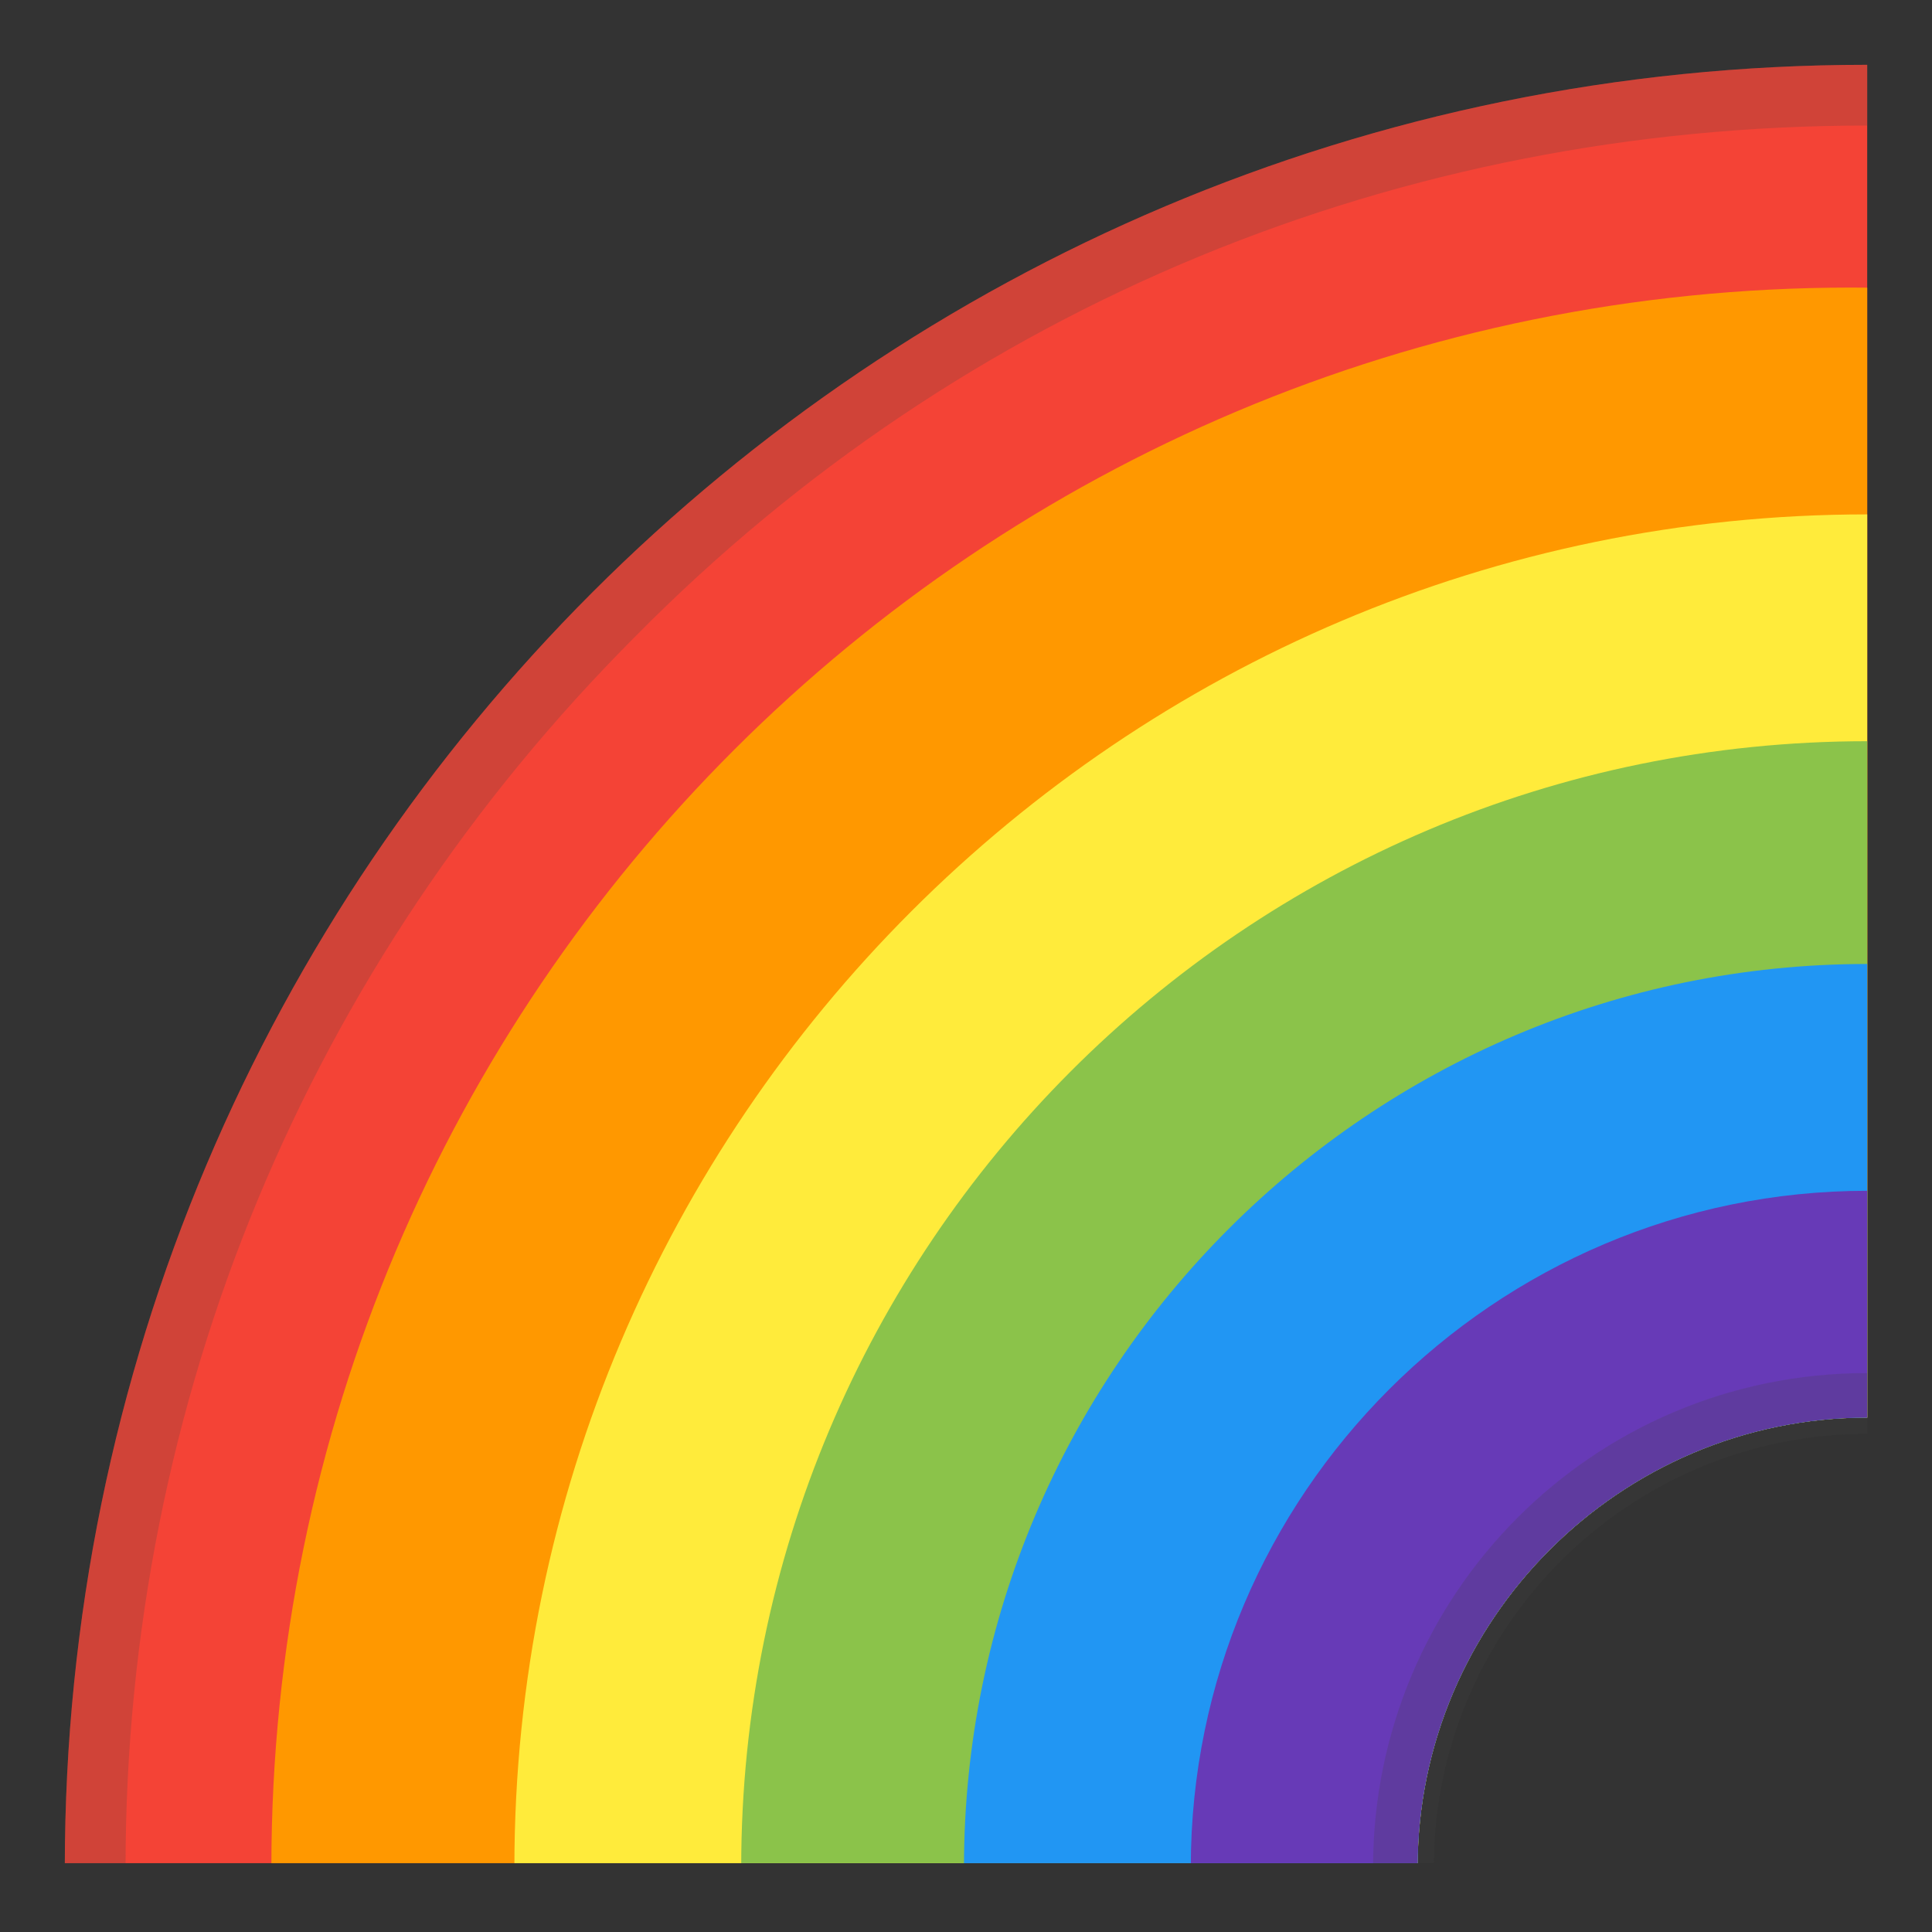 <?xml version="1.0" encoding="utf-8"?>
<!-- Generator: Adobe Illustrator 22.1.0, SVG Export Plug-In . SVG Version: 6.00 Build 0)  -->
<!DOCTYPE svg PUBLIC "-//W3C//DTD SVG 1.1//EN" "http://www.w3.org/Graphics/SVG/1.1/DTD/svg11.dtd">
<svg version="1.1" id="Layer_2" xmlns="http://www.w3.org/2000/svg" xmlns:xlink="http://www.w3.org/1999/xlink" x="0px" y="0px"
	 width="47.7px" height="47.7px" viewBox="0 0 47.7 47.7" style="enable-background:new 0 0 47.7 47.7;" xml:space="preserve">
<rect x="0" y="0" width="47.7" height="47.7" fill="#333333" stroke="none"/>
<style type="text/css">
	.st0{fill:#EEF8FD;stroke:#00B2EF;stroke-width:0.28;stroke-linecap:round;stroke-linejoin:round;}
	.st1{fill:none;stroke:#00B2EF;stroke-width:0.247;stroke-linecap:round;stroke-linejoin:round;}
	.st2{fill:#FFFFFF;stroke:#00B2EF;stroke-width:0.28;stroke-linecap:round;stroke-linejoin:round;}
	.st3{fill:none;}
	.st4{fill:#96D9F7;stroke:#00B2EF;stroke-width:0.309;stroke-linecap:round;stroke-linejoin:round;}
	.st5{fill:none;stroke:#00B2EF;stroke-width:0.173;stroke-linecap:round;stroke-linejoin:round;}
	.st6{fill:#C6E9FA;stroke:#00B2EF;stroke-width:0.364;stroke-linecap:round;stroke-linejoin:round;}
	.st7{fill:none;stroke:#00B2EF;stroke-width:0.203;stroke-linecap:round;stroke-linejoin:round;}
	.st8{fill:#E3F4FC;stroke:#00B2EF;stroke-width:0.247;stroke-linecap:round;stroke-linejoin:round;}
	.st9{fill:none;stroke:#00B2EF;stroke-width:0.138;stroke-linecap:round;stroke-linejoin:round;}
	.st10{fill:#CEECFB;stroke:#00B2EF;stroke-width:0.273;stroke-linecap:round;stroke-linejoin:round;}
	.st11{fill:none;stroke:#00B2EF;stroke-width:0.152;stroke-linecap:round;stroke-linejoin:round;}
	.st12{clip-path:url(#SVGID_2_);}
	.st13{fill:#F44336;}
	.st14{clip-path:url(#SVGID_4_);}
	.st15{fill:#FF9800;}
	.st16{clip-path:url(#SVGID_6_);}
	.st17{fill:#FFEB3B;}
	.st18{clip-path:url(#SVGID_8_);}
	.st19{fill:#8BC34A;}
	.st20{clip-path:url(#SVGID_10_);}
	.st21{fill:#2196F3;}
	.st22{clip-path:url(#SVGID_12_);}
	.st23{fill:#673AB7;}
	.st24{opacity:0.2;clip-path:url(#SVGID_14_);}
	.st25{fill:#424242;}
	.st26{opacity:0.2;clip-path:url(#SVGID_16_);}
	.st27{clip-path:url(#SVGID_18_);}
	.st28{fill:url(#SVGID_19_);}
	.st29{fill:url(#SVGID_20_);}
	.st30{fill:url(#SVGID_21_);}
	.st31{opacity:0.2;}
</style>
<symbol  id="New_Symbol_80" viewBox="-4.4 -6.8 8.7 13.6">
	<g id="New_Symbol_80_2_">
		<g>
			<g>
				<g>
					<path class="st0" d="M1.8,6c0-0.2,0-0.2,0-0.3c0-0.1,0-0.1,0-0.3c0-0.1-0.1-0.1-0.1-0.3c0-0.2,0.1-0.2,0.1-0.3
						c0-0.2,0.1-0.2,0.1-0.3c0-0.1,0-0.1,0-0.3C1.9,4,1.7,4,1.7,3.9c0-0.2,0.1-0.2,0.1-0.3c0-0.2,0.1-0.2,0.1-0.3
						c0-0.2-0.1-0.2-0.1-0.3c0-0.1-0.1-0.1-0.1-0.3c0-0.2,0.1-0.2,0.1-0.3c0-0.2,0-0.2,0-0.3c0-0.1,0-0.1,0-0.3
						c0-0.1,0.2-0.1,0.2-0.3c0-0.2,0-0.2,0-0.3C1.9,1,1.6,1,1.6,0.8c0-0.1,0.3-0.1,0.3-0.3c0-0.1-0.2-0.1-0.2-0.3c0-0.2,0-0.2,0-0.3
						c0-0.1,0.2-0.1,0.2-0.3c0-0.1-0.3-0.1-0.3-0.3c0-0.2,0.3-0.2,0.3-0.3c0-0.1,0-0.1,0-0.3c0-0.1-0.1-0.1-0.1-0.3
						c0-0.2-0.1-0.2-0.1-0.3C1.7-2,1.8-2,1.8-2.1c0-0.2,0-0.2,0-0.3c0-0.1,0.1-0.1,0.1-0.3c0-0.2,0-0.2,0-0.3c0-0.1-0.3-0.1-0.3-0.3
						c0-0.1,0.2-0.1,0.2-0.3c0-0.1-0.1-0.1-0.1-0.3c0-0.1,0-0.1,0-0.2c0-0.1,0-0.1,0-0.3c0-0.1,0.1-0.1,0.1-0.2c0-0.1,0-0.1,0-0.1
						l-3.6,0.5C-1.8-4-1.6-4-1.6-3.8c0,0.1,0.1,0.1,0.1,0.3c0,0.2-0.1,0.2-0.1,0.3C-1.7-3-1.5-3-1.5-2.9c0,0.2,0,0.2,0,0.3
						c0,0.2,0,0.2-0.1,0.3c0,0.1,0,0.1,0,0.3c0,0.2-0.2,0.2-0.2,0.3c0,0.2-0.1,0.2-0.1,0.3c0,0.2,0,0.2,0,0.3c0,0.1,0.2,0.1,0.2,0.3
						c0,0.1-0.2,0.1-0.3,0.3c0,0.2,0.3,0.2,0.3,0.3C-1.5,0-1.8,0-1.8,0.2c0,0.2,0.2,0.2,0.1,0.3c0,0.1,0.1,0.1,0.1,0.3
						c0,0.2-0.3,0.2-0.3,0.3c0,0.2,0,0.2,0,0.3c0,0.2,0.2,0.2,0.2,0.3c0,0.1-0.1,0.1-0.1,0.3c0,0.2-0.2,0.2-0.2,0.3
						c0,0.2,0.2,0.2,0.2,0.3c0,0.1,0.1,0.1,0.1,0.3C-1.5,3-1.9,3-1.9,3.2c0,0.2,0,0.2,0,0.3c0,0.2,0.1,0.2,0.1,0.3
						C-1.8,4-1.9,4-1.9,4.1c0,0.1,0.3,0.1,0.3,0.3c0,0.2-0.2,0.2-0.2,0.3c0,0.1,0.3,0.1,0.3,0.3c0,0.1-0.3,0.1-0.3,0.3
						c0,0.2,0.4,0.2,0.4,0.3c0,0.1,0,0.1,0,0.3C-1.6,6-1.7,6-1.7,6.2"/>
					<path class="st1" d="M-0.5-4.2c0,0.2,0.2,0.2,0.2,0.3c0,0.2-0.1,0.2-0.1,0.3c0,0.2-0.1,0.2-0.2,0.3c0,0.2,0,0.2,0,0.3
						c0,0.2,0,0.2,0,0.3c0,0.1,0.3,0.1,0.3,0.3c0,0.2-0.1,0.2-0.1,0.3c0,0.1-0.2,0.1-0.2,0.3c0,0.1,0,0.1-0.1,0.3
						c0,0.1-0.1,0.1-0.1,0.2c0,0.1,0.1,0.1,0.1,0.2c0,0.2,0.2,0.2,0.2,0.3c0,0.1,0,0.1,0,0.3c0,0.2-0.2,0.2-0.2,0.3
						C-0.8,0-0.7,0-0.7,0.2c0,0.2,0,0.2,0,0.3c0,0.1,0,0.1-0.1,0.3c0,0.2,0.2,0.2,0.2,0.3c0,0.2-0.2,0.2-0.2,0.3
						c0,0.2,0.1,0.2,0.1,0.3c0,0.1,0.1,0.1,0.1,0.3c0,0.2-0.1,0.2-0.1,0.3c0,0.2,0.2,0.2,0.2,0.3c0,0.1,0,0.1,0,0.3
						c0,0.1,0,0.1,0,0.3c0,0.2,0,0.2,0,0.3c0,0.2-0.2,0.2-0.2,0.3C-0.8,4-0.9,4-0.9,4.1c0,0.1,0,0.1,0,0.3c0,0.2,0.2,0.2,0.2,0.3
						c0,0.1-0.2,0.1-0.2,0.3c0,0.1,0.3,0.1,0.3,0.3c0,0.2-0.2,0.2-0.2,0.3c0,0.1,0.2,0.1,0.2,0.3C-0.6,6-0.5,6-0.5,6.2"/>
					<path class="st1" d="M0.6,6c0-0.2,0.3-0.2,0.3-0.3c0-0.1-0.1-0.1-0.1-0.3c0-0.1-0.2-0.1-0.2-0.3c0-0.2-0.1-0.2-0.1-0.3
						c0-0.2,0-0.2,0-0.3c0-0.1,0-0.1,0-0.3C0.6,4,0.8,4,0.8,3.8c0-0.2,0-0.2,0-0.3c0-0.1-0.2-0.1-0.2-0.3C0.7,3,0.6,3,0.6,2.9
						c0-0.1,0.2-0.1,0.2-0.3c0-0.1-0.1-0.1-0.1-0.3c0-0.2,0.2-0.2,0.2-0.3c0-0.1,0-0.1,0-0.3c0-0.2,0.1-0.2,0.1-0.3
						c0-0.1-0.2-0.1-0.2-0.3c0-0.1,0-0.1,0-0.3c0-0.2,0.2-0.2,0.2-0.3c0-0.1-0.2-0.1-0.2-0.3c0-0.1,0-0.1,0-0.3c0-0.1,0-0.1,0-0.3
						c0-0.1-0.1-0.1-0.1-0.3c0-0.1,0.1-0.1,0.1-0.2c0,0,0.1,0,0.1-0.1c0-0.2,0-0.1,0-0.3c0-0.1-0.2-0.2-0.2-0.3
						c0-0.1,0.1-0.2,0.1-0.3l0-0.3c0-0.1-0.1-0.2-0.2-0.3L0.5-2.8l0-0.3l0-0.3l0-0.2c0-0.1,0.2-0.2,0.2-0.2l0-0.2"/>
				</g>
				<path class="st0" d="M-1.7,6.1c0,0.1,0,0.3,0.1,0.4c0.1,0.1,0.3,0.1,0.4,0.1c0.4,0.1,0.8,0,1.1,0c0.4,0,0.8,0.1,1.2,0.1
					c0.2,0,0.4-0.1,0.5-0.2c0.1,0,0.1-0.1,0.1-0.2c0-0.1,0.1-0.2,0-0.3"/>
				<path class="st2" d="M-0.6,6c0,0,0.1,0.1,0.1,0.1c0,0.1,0,0.1,0,0.2c0,0,0,0.1,0.1,0.2c0,0,0,0.1,0,0.1c0,0,0,0,0.1,0.1"/>
				<path class="st2" d="M0.7,6c-0.1,0-0.3,0.2-0.3,0.3c0,0.1,0,0.1,0,0.2c0,0.1,0,0.1,0,0.2"/>
			</g>
			<g>
				<path class="st3" d="M0.9-2.7c0.6,0.6,1.5,0.6,2.1,0c0.6-0.6,0.6-1.5,0-2.1c-0.6-0.6-1.5-0.6-2.1,0C0.3-4.2,0.3-3.3,0.9-2.7z"/>
				<g>
					<g>
						<path class="st4" d="M0.3-2c0.1,0.1,0.2,0,0.3,0.1c0.1,0.1,0.1,0,0.2,0.1c0.1,0.1,0,0.2,0.1,0.2C1-1.6,1-1.6,1.1-1.6
							c0.1,0,0.1,0.1,0.2,0.1c0.1,0,0.1,0,0.3,0c0.1,0,0.1,0.1,0.3,0.1C2-1.3,2-1.4,2.1-1.4c0.1,0,0.1,0,0.2,0c0.1,0,0.1,0.1,0.3,0
							c0.1,0,0.1-0.1,0.2-0.1C2.9-1.6,2.9-1.6,3-1.7c0.1-0.1,0.1-0.1,0.2-0.1C3.3-1.9,3.3-1.9,3.4-2c0.1-0.1,0.1,0,0.2-0.1
							c0.1-0.1,0.1-0.1,0.2-0.2c0.1-0.1,0.1-0.1,0.1-0.2c0.1-0.1,0-0.1,0-0.2C4-2.8,4.1-2.8,4.1-2.9C4.1-3,4.2-3,4.2-3.1
							c0-0.1,0-0.1,0-0.3c0-0.1,0-0.1,0-0.2c0-0.1,0-0.1,0-0.2c0-0.1,0-0.1,0-0.2c0-0.1,0-0.1,0-0.2c0-0.1,0.1-0.1,0-0.3
							c0-0.1-0.1-0.1-0.1-0.2C4-4.9,3.8-4.8,3.8-4.9c-0.1-0.1,0-0.2,0-0.3c-0.1-0.1-0.1,0-0.2-0.1C3.5-5.4,3.4-5.4,3.4-5.5
							c-0.1-0.1,0-0.1-0.1-0.2C3.1-5.7,3-5.6,3-5.7c-0.1-0.1,0-0.2-0.2-0.2C2.7-6,2.7-6,2.6-6C2.5-6,2.5-6,2.3-6C2.2-6,2.2-6,2.1-6
							C2-6,2-6.1,1.9-6.1c-0.1,0-0.1,0-0.2,0c-0.1,0-0.1,0-0.2,0C1.3-6,1.3-6,1.2-6C1.1-6,1.1-5.9,1-5.8c-0.1,0.1-0.1,0-0.2,0
							C0.7-5.7,0.7-5.7,0.6-5.6c-0.1,0-0.1,0-0.1,0.1C0.4-5.5,0.4-5.4,0.3-5.4c-0.1,0.1-0.1,0-0.2,0.1c0,0,0,0-0.1,0.1
							C0.1-5.1,0.2-5,0.2-4.9c0,0.1-0.2,0.1-0.2,0.1c0,0.1,0,0.2,0,0.2c0,0.1,0.1,0.2,0.1,0.3l0,0.2C0.1-4-0.1-3.9,0-3.9
							c0,0.1,0,0,0,0.1c0,0.1,0.2,0.1,0.2,0.2c0,0.1-0.1,0.1-0.1,0.2c0.1,0.1,0.2,0.1,0.3,0.1c0.1,0.1,0,0.1,0,0.2
							C0.5-3,0.5-3,0.5-3c0.1,0.1,0.2,0,0.2,0.1c0,0,0,0.1,0.1,0.1c0,0,0.1,0.1,0.1,0c0-0.1,0-0.1,0-0.2c0-0.1,0-0.1,0-0.1
							c0-0.1-0.2,0-0.2-0.1c0-0.1,0.1-0.1,0.1-0.2c0-0.1,0.1-0.1,0.1-0.1c0-0.1,0-0.1,0.1-0.1L1-3.7c0,0-0.1,0,0,0
							c0,0-0.1-0.1,0-0.1C1-3.9,1-3.9,1-4c0,0,0.2,0,0.2,0c0,0,0,0,0.1-0.1l0.1,0l0.1,0c0,0,0-0.1,0-0.1c0,0,0.1,0,0.1,0
							c0,0,0-0.1,0-0.1c0,0,0-0.1,0-0.1c0,0,0.1,0,0.1,0c0,0,0-0.1,0-0.1l0.1,0l0.1,0c0,0,0,0,0.1,0c0,0,0,0.1,0.1,0.1l0,0.1l0.1,0
							c0,0,0.1-0.1,0.1-0.1c0,0,0,0.1,0,0.1c0,0,0.1-0.1,0.1-0.1c0,0,0,0.1,0,0.1c0,0,0.1,0,0.1,0c0,0,0,0,0.1,0
							c0,0-0.1,0.1-0.1,0.1l0.1,0c0,0,0.1,0,0.1,0c0,0,0,0,0,0.1c0,0-0.1,0-0.1,0.1c0,0,0.1,0,0.1,0.1c0,0,0,0,0,0.1
							c0,0-0.2,0-0.2,0l0,0.1c0,0,0,0,0,0.1l-0.1,0c0,0,0.1,0.1,0.1,0.1c0,0-0.1,0-0.1,0c0,0,0.1,0.1,0,0.1c0,0-0.1-0.1-0.2-0.1
							c0,0,0.1,0.2,0,0.2l0,0.1c0,0-0.1,0-0.1,0c0,0-0.1-0.1-0.1-0.1c0,0,0,0.1,0,0.1l-0.1,0c0,0,0-0.1,0-0.1c0,0,0,0-0.1,0l-0.1,0
							c0,0-0.1,0.1-0.1,0.1c0,0,0-0.1,0-0.1l0,0c0,0,0,0-0.1,0c0,0,0-0.1,0-0.1c0,0,0.1-0.1,0-0.1"/>
					</g>
					<g>
						<path class="st5" d="M0.6-2.4c0.1,0.1,0.2-0.1,0.3,0c0.1,0,0,0.1,0.1,0.2c0.1,0.1,0.1,0,0.2,0c0.1,0,0,0.1,0.1,0.1
							C1.4-2,1.4-2,1.5-1.9c0.1,0,0.1,0,0.2,0c0.1,0,0.1-0.1,0.2,0C2-2,2-2,2.1-2c0.1,0,0.1,0.1,0.2,0.1C2.4-1.9,2.3-2,2.4-2
							c0.1,0,0.1-0.1,0.2-0.1c0.1,0,0.1,0.1,0.2,0C2.9-2.1,2.9-2.2,3-2.2c0.1-0.1,0-0.1,0.1-0.2c0.1-0.1,0.1-0.1,0.1-0.2
							c0.1-0.1,0-0.1,0.1-0.2c0-0.1,0-0.1,0.1-0.2c0-0.1,0.2,0,0.2-0.1C3.7-3,3.7-3,3.7-3.1c0-0.1-0.1-0.1-0.1-0.2
							c0-0.1,0-0.1,0-0.2c0-0.1,0.1-0.1,0.1-0.2c0-0.1,0-0.1,0-0.2c0-0.1,0.1-0.1,0-0.2c0-0.1,0-0.1-0.1-0.2c0-0.1,0-0.1,0-0.2
							c0-0.1-0.1,0-0.2-0.1c0-0.1,0-0.1-0.1-0.2c-0.1-0.1,0-0.1-0.1-0.2C3.3-5,3.3-4.9,3.2-5c-0.1-0.1-0.1,0-0.1-0.1
							C3-5.2,3-5.1,2.9-5.2c-0.1,0-0.1,0-0.2-0.1c-0.1,0,0-0.1-0.1-0.1c0,0,0-0.1,0-0.1c-0.1,0-0.1,0-0.2-0.1
							c-0.1,0-0.1,0.1-0.2,0.1c-0.1,0-0.1-0.1-0.2-0.1c-0.1,0-0.1-0.1-0.2,0c-0.1,0-0.1,0.1-0.2,0.1L1.5-5.3l-0.2,0
							c-0.1,0-0.1,0.1-0.2,0.1L1.1-5.1c0,0-0.1,0-0.2,0L0.8-5c0,0,0,0.2,0,0.2c0,0.1-0.1,0-0.2,0c0,0.1,0,0.1,0,0.2
							c0,0.1,0,0.1-0.1,0.2c0,0.1-0.1,0-0.2,0.1c0,0.1,0.1,0.1,0.1,0.2c0,0.1-0.1,0.1-0.2,0.1c0,0.1,0,0.1,0,0.2c0,0.1,0,0.1,0,0.2
							c0,0.1,0.1,0.1,0.1,0.1c0,0.1,0,0.1,0,0.2c0,0.1,0,0.1,0,0.1c0,0.1,0,0.1,0,0.2c0,0.1,0,0.1,0.1,0.1c0,0.1,0.2,0,0.2,0
							c0,0,0,0.1,0,0.1c0,0,0.1,0,0.1,0c0-0.1,0-0.1-0.1-0.1C0.8-3,0.8-3,0.7-3c0-0.1,0-0.1,0-0.2c0-0.1,0-0.1,0-0.1
							c0-0.1-0.2,0-0.2-0.1c0-0.1,0.2-0.1,0.2-0.2c0-0.1-0.1-0.1-0.1-0.1c0-0.1-0.1-0.1-0.1-0.1c0-0.1,0-0.1,0-0.1
							c0-0.1,0.2,0,0.2-0.1c0-0.1,0-0.1,0.1-0.1c0,0-0.1-0.1-0.1-0.2c0,0,0.2,0,0.2,0c0,0-0.1-0.1-0.1-0.2c0,0,0.1,0,0.1,0
							c0,0,0.1,0,0.1,0c0.1,0,0-0.1,0.1-0.1c0.1,0,0.1,0,0.2,0c0.1,0,0.1,0,0.1,0c0.1,0,0.1,0,0.1,0c0.1,0,0.1,0,0.1,0
							c0.1,0,0-0.2,0.1-0.2c0.1,0,0.1,0,0.1,0.1C2-4.9,2-4.8,2.1-4.8c0,0,0,0,0.1,0c0,0,0,0.1,0.1,0.1c0,0,0.1-0.1,0.1,0
							c0.1,0,0.1-0.1,0.2-0.1c0,0,0,0,0.1,0.1c0.1,0,0,0.1,0,0.2c0,0,0.1,0,0.1,0c0.1,0,0,0.1,0.1,0.1c0,0,0,0.1,0,0.1
							c0,0,0.1,0,0.1,0.1c0,0,0,0.1,0,0.1C2.9-4.1,3-4.1,3-4C3-4,3-4,3-3.9C3-3.9,3-3.9,3-3.8c0,0.1,0.1,0.1,0.1,0.1
							c0,0.1,0,0.1,0,0.1c0,0.1,0,0.1,0,0.1c0,0.1,0,0.1,0,0.1c0,0.1-0.1,0-0.1,0.1c0,0-0.1,0-0.1,0.1c0,0,0,0.1,0,0.1
							c0,0,0.1,0.1,0,0.2c0,0-0.1,0-0.2,0c0,0,0.1,0.1,0,0.2c-0.1,0-0.1-0.1-0.2,0c0,0,0,0.1,0,0.1c0,0,0,0.1-0.1,0.1
							c-0.1,0-0.1-0.1-0.2-0.1c0,0,0,0-0.1,0C2-2.7,2-2.6,1.9-2.6c-0.1,0-0.1-0.1-0.1-0.1c-0.1,0,0-0.1-0.1-0.1c0,0-0.1,0.1-0.1,0.1
							c-0.1,0-0.1,0-0.1,0c-0.1,0,0-0.2,0-0.2L1.4-2.9c0,0-0.1,0-0.1,0c0,0,0-0.1,0-0.1c0,0-0.1,0.1-0.2,0.1"/>
					</g>
				</g>
			</g>
			<g>
				<path class="st3" d="M0.3-2.6C1-3.2,1.1-4.3,0.5-5c-0.6-0.7-1.7-0.8-2.4-0.2c-0.7,0.6-0.8,1.7-0.2,2.4C-1.5-2.1-0.5-2,0.3-2.6z"
					/>
				<g>
					<g>
						<path class="st6" d="M1-1.8C1.1-1.9,1-2,1.1-2.1c0.1-0.1,0.1-0.1,0.1-0.3c0.1-0.1,0.2,0,0.3-0.1c0.1-0.1,0.1-0.1,0.1-0.3
							c0-0.1,0.1-0.1,0.2-0.2c0-0.1,0-0.2,0.1-0.3C1.9-3.4,2-3.4,2-3.5c0-0.1-0.1-0.1-0.1-0.3c0-0.1,0-0.1,0-0.3
							C1.9-4.2,2-4.3,2-4.4c0-0.2-0.1-0.1-0.1-0.3C1.8-4.8,1.8-4.8,1.7-4.9C1.6-5.1,1.6-5.1,1.5-5.2C1.5-5.3,1.4-5.3,1.4-5.4
							c-0.1-0.1,0-0.2-0.1-0.3C1.1-5.7,1.2-5.8,1.1-5.9C1-6,1-6,0.9-6.1c-0.1-0.1-0.2,0-0.3-0.1C0.5-6.2,0.5-6.3,0.4-6.4
							c-0.1,0-0.1-0.1-0.3-0.1c-0.1,0-0.2,0-0.3,0c-0.1,0-0.1,0-0.3,0c-0.1,0-0.1-0.1-0.3-0.1c-0.1,0-0.1,0-0.3,0
							c-0.1,0-0.1,0-0.3,0c-0.1,0-0.2-0.1-0.3-0.1c-0.1,0-0.1,0.1-0.3,0.1C-2-6.4-1.9-6.3-2-6.2c-0.1,0.1-0.2-0.1-0.3,0
							C-2.5-6.1-2.4-6-2.5-6c-0.1,0.1-0.1,0.1-0.2,0.2c-0.1,0.1-0.2,0-0.2,0.1c-0.1,0.1,0,0.2,0,0.3c-0.1,0.1-0.2,0-0.3,0.2
							c0,0.1-0.1,0.1-0.1,0.2c0,0.1,0,0.2,0,0.3c0,0.1,0,0.2,0,0.3c0,0.1-0.1,0.1-0.1,0.2c0,0.1,0,0.1,0,0.3c0,0.1,0,0.1,0,0.3
							c0,0.1,0,0.1,0,0.3c0,0.1,0.2,0.1,0.2,0.2c0.1,0.1-0.1,0.2,0,0.3c0.1,0.1,0.1,0.1,0.2,0.2c0,0.1,0,0.1,0.1,0.2
							C-3-2.3-3-2.3-2.9-2.2c0.1,0.1,0,0.1,0.1,0.2c0,0,0,0.1,0.1,0.1C-2.6-1.9-2.5-2-2.4-2c0.1,0,0,0.2,0.1,0.3c0.1,0,0.2,0,0.3,0
							c0.1,0,0.2-0.1,0.3-0.1l0.3,0c0.1,0,0.1,0.2,0.2,0.2c0.1,0,0.1,0,0.1,0c0.1,0,0.1-0.2,0.3-0.3c0.1,0,0.1,0.1,0.2,0.1
							C-0.5-1.8-0.5-2-0.4-2.1c0.1-0.1,0.1,0.1,0.2,0c0.1-0.1,0.1,0,0.2-0.1C0-2.3,0-2.4,0-2.4c0-0.1,0.1,0,0.1-0.1
							c0,0,0.1-0.1,0-0.1c-0.1,0-0.1,0-0.2,0c-0.1,0-0.1,0-0.2,0c-0.1,0,0,0.2-0.1,0.2c-0.1,0-0.1-0.1-0.2-0.1
							c-0.1,0-0.1-0.1-0.2-0.1c-0.1,0-0.1,0-0.1-0.1c0,0,0-0.1-0.1-0.1c0,0,0,0.1-0.1,0C-1-2.8-1-2.7-1.1-2.7
							c-0.1-0.1-0.1-0.1-0.1-0.1c0-0.1,0-0.2,0-0.2c0,0,0,0-0.1-0.1l0-0.1c0,0,0-0.1,0-0.1c0,0-0.1,0-0.1,0c0,0,0.1-0.1,0-0.1
							c0,0-0.1,0-0.1,0c0,0-0.1,0-0.1,0c0,0,0-0.1,0-0.1c0,0-0.1,0-0.1-0.1c0,0,0,0,0-0.1c0,0,0,0,0-0.1c0,0,0,0,0-0.1
							c0,0,0.1,0,0.2,0c0,0,0.1,0,0.1,0l0-0.1c0,0-0.1-0.1-0.1-0.1c0,0,0.1,0.1,0.2,0c0,0-0.1-0.1-0.1-0.2c0,0,0.1,0.1,0.1,0
							c0,0,0-0.1,0-0.1c0,0,0-0.1,0-0.1c0,0,0.1,0.1,0.1,0.1l0-0.1c0,0,0-0.1,0.1-0.1c0,0,0,0.1,0.1,0.1c0,0,0,0.1,0.1,0.1
							c0,0,0-0.1,0.1-0.1c0,0,0,0,0.1,0c0,0,0,0.2,0,0.2l0.1,0c0,0,0.1,0,0.1,0c0,0,0,0.1,0,0.1c0,0,0.1-0.1,0.2-0.1
							c0,0-0.1,0.1,0,0.1c0,0,0.1-0.1,0.2,0c0,0-0.2,0.1-0.1,0.2c0,0,0.2-0.1,0.2,0l0.1,0.1c0,0-0.1,0.1-0.1,0.1C-0.1-4-0.3-4-0.3-4
							c0,0,0.2,0,0.2,0l0,0.1c0,0-0.1,0-0.1,0c0,0,0,0,0,0.1l0,0.1c0,0,0.1,0.1,0.1,0.1c0,0-0.1,0-0.1,0l0,0c0,0,0,0.1,0,0.1
							c0,0-0.1,0-0.1,0c0,0-0.1-0.1-0.1-0.1"/>
					</g>
					<g>
						<path class="st7" d="M0.6-2.2c0.1-0.1-0.1-0.3,0-0.3c0.1-0.1,0.2,0,0.2-0.1c0.1-0.1,0-0.1,0-0.2C1-2.9,1-2.9,1.1-3
							c0-0.1,0.1-0.1,0.2-0.2c0-0.1,0-0.1,0-0.2c0-0.1-0.1-0.1,0-0.2c0-0.1,0-0.1,0-0.2C1.2-4,1.4-4,1.4-4.1c0-0.1-0.1-0.1-0.2-0.2
							c0-0.1-0.1-0.1-0.1-0.2c0-0.1,0.1-0.2,0.1-0.3c0-0.1-0.1-0.1-0.1-0.2C1-5,0.9-5,0.9-5.1C0.8-5.2,0.8-5.2,0.7-5.2
							C0.6-5.3,0.6-5.3,0.5-5.4c-0.1-0.1-0.1,0-0.2-0.1c-0.1-0.1,0-0.2-0.1-0.3C0.2-5.8,0.2-5.8,0.1-5.9c-0.1,0-0.1,0.1-0.2,0
							c-0.1,0-0.1,0-0.2,0C-0.5-5.9-0.5-6-0.6-6c-0.1,0-0.1,0-0.2,0C-0.9-6-0.9-6.1-1-6.1c-0.1,0-0.1,0-0.2,0c-0.1,0-0.1,0-0.2,0
							c-0.1,0-0.1,0.1-0.1,0.2c-0.1,0-0.1,0-0.2,0.1c-0.1,0.1-0.2,0-0.3,0c-0.1,0.1,0,0.1-0.1,0.2c-0.1,0.1-0.1,0.1-0.1,0.1
							c-0.1,0.1-0.1,0.1-0.1,0.2c-0.1,0.1,0,0.1-0.1,0.2C-2.5-5-2.6-5-2.6-5c0,0-0.1,0-0.1,0c-0.1,0.1,0,0.1-0.1,0.2
							c0,0.1,0.1,0.2,0.1,0.3c0,0.1-0.1,0.1-0.1,0.2c0,0.1-0.1,0.2-0.1,0.2c0,0.1,0.1,0.1,0.1,0.2c0,0.1,0.1,0.1,0.1,0.2l0,0.2
							c0,0.1,0.1,0.1,0.1,0.2l0.1,0.1c0,0,0,0.1,0,0.2l0.1,0.1c0,0,0.2,0,0.2,0c0.1,0.1-0.1,0.1,0,0.2c0.1,0.1,0.2,0,0.2,0
							c0.1,0.1,0.1,0.1,0.2,0.1c0.1,0.1,0,0.1,0.1,0.2c0.1,0,0.2-0.1,0.2-0.1c0.1,0,0,0.2,0.1,0.2c0.1,0,0.1,0,0.2,0.1
							C-1-2-1-2-0.9-2.1c0.1,0,0.1-0.1,0.2-0.1c0.1,0,0.1,0,0.2,0c0.1,0,0.1,0,0.2,0c0.1,0,0.1,0,0.2,0c0.1,0,0.1,0,0.2-0.1
							C0-2.3,0-2.4,0-2.5c0.1,0,0.1,0.1,0.2,0c0,0,0.1-0.1,0-0.1c-0.1,0-0.1,0-0.2,0.1C0-2.5,0-2.5-0.1-2.4c-0.1,0-0.1,0-0.2,0
							c-0.1,0-0.1,0-0.2,0c-0.1,0-0.1,0.2-0.2,0.2c-0.1,0-0.1-0.2-0.2-0.2c-0.1,0-0.1,0.1-0.2,0.1c-0.1,0-0.1,0.1-0.2,0.1
							c-0.1,0-0.1,0-0.2-0.1c-0.1,0,0-0.2-0.1-0.2c-0.1,0-0.1,0-0.1-0.1c0-0.1-0.1,0.1-0.2,0c-0.1-0.1,0.1-0.2,0-0.2
							c0,0-0.2,0.1-0.2,0.1c0,0,0-0.1,0-0.1C-2-2.9-1.9-3-1.9-3c0-0.1-0.1,0-0.2-0.1c0-0.1,0-0.1,0-0.2c0-0.1,0-0.1,0-0.2
							c0-0.1,0-0.1,0-0.2c0-0.1,0-0.1,0-0.1c0-0.1-0.2-0.1-0.2-0.1C-2.3-4-2.2-4-2.2-4.1c0-0.1,0.1-0.1,0.1-0.1c0-0.1,0,0,0.1-0.1
							c0,0,0.1,0,0.1-0.1c0,0-0.1-0.1,0-0.1c0-0.1-0.1-0.1-0.1-0.2c0-0.1,0.1,0,0.1-0.1c0-0.1,0.2,0,0.2,0c0-0.1,0-0.1,0.1-0.1
							c0-0.1,0.1,0,0.1-0.1c0.1,0,0.1,0,0.1,0c0.1,0,0-0.1,0.1-0.1c0.1,0,0.1,0.1,0.1,0c0.1,0,0.1-0.1,0.1-0.1C-1-5.2-1-5.2-0.9-5.2
							c0.1,0,0.1,0.1,0.1,0.1c0.1,0,0.1-0.2,0.2-0.1c0.1,0,0.1,0,0.1,0c0.1,0,0.1,0,0.1,0.1c0.1,0,0.1,0,0.1,0c0.1,0,0,0.1,0.1,0.2
							c0,0,0,0.1,0.1,0.1c0,0,0.1,0,0.1,0.1c0.1,0,0.1-0.1,0.2,0c0.1,0-0.1,0.1,0,0.2c0,0.1,0.2,0,0.2,0c0,0.1-0.1,0.1-0.1,0.2
							c0,0.1,0.1,0,0.1,0.1c0,0.1,0.1,0,0.1,0.1c0,0.1-0.1,0.1-0.1,0.2c0,0.1,0,0.1,0,0.1c0,0.1,0.1,0.1,0.1,0.1
							c0,0.1-0.1,0.1-0.1,0.1c0,0.1-0.1,0-0.1,0.1c0,0,0.1,0.1,0.1,0.1c0,0.1,0,0.1,0,0.1c0,0.1-0.2,0-0.2,0c0,0,0,0-0.1,0.1
							c0,0,0,0.1,0,0.1c0,0-0.1,0-0.1,0c0,0,0.1,0.2,0.1,0.2"/>
					</g>
				</g>
			</g>
			<g>
				<path class="st3" d="M-1.6-1.2c0.5-0.4,0.6-1.1,0.2-1.6C-1.9-3.3-2.6-3.4-3.1-3c-0.5,0.4-0.6,1.1-0.2,1.6
					C-2.9-0.8-2.1-0.8-1.6-1.2z"/>
				<g>
					<g>
						<path class="st8" d="M-1.1-0.6c0.1-0.1,0-0.1,0.1-0.2C-1-0.9-1-0.9-1-1c0.1-0.1,0.1,0,0.2-0.1c0.1-0.1,0-0.1,0.1-0.2
							c0-0.1,0.1-0.1,0.1-0.2c0-0.1,0-0.1,0-0.2c0-0.1,0.1-0.1,0.1-0.2c0-0.1-0.1-0.1-0.1-0.2c0-0.1,0-0.1,0-0.2
							c0-0.1,0.1-0.1,0-0.2c0-0.1-0.1-0.1-0.1-0.2c0-0.1,0-0.1-0.1-0.2c0-0.1-0.1-0.1-0.1-0.2C-0.8-3-0.9-3-0.9-3.1
							c-0.1-0.1,0-0.1-0.1-0.2c-0.1-0.1,0-0.1-0.1-0.2c-0.1-0.1-0.1-0.1-0.1-0.1c-0.1-0.1-0.1,0-0.2-0.1c-0.1-0.1,0-0.1-0.1-0.1
							c-0.1,0-0.1-0.1-0.2-0.1c-0.1,0-0.1,0-0.2,0c-0.1,0-0.1,0-0.2,0c-0.1,0-0.1,0-0.2,0c-0.1,0-0.1,0-0.2,0c-0.1,0-0.1,0-0.2,0
							c-0.1,0-0.1-0.1-0.2,0c-0.1,0-0.1,0-0.2,0.1c-0.1,0,0,0.2-0.1,0.2c-0.1,0-0.1,0-0.2,0c-0.1,0,0,0.1-0.1,0.2
							c-0.1,0.1-0.1,0.1-0.1,0.1c-0.1,0.1-0.1,0-0.2,0.1c-0.1,0.1,0,0.1,0,0.2C-3.9-3-4-3-4.1-2.9c0,0.1,0,0.1-0.1,0.2
							c0,0.1,0,0.1,0,0.2c0,0.1,0,0.1,0,0.2c0,0.1-0.1,0.1-0.1,0.2c0,0.1,0,0.1,0,0.2c0,0.1,0,0.1,0,0.2c0,0.1,0,0.1,0,0.2
							c0,0.1,0.1,0.1,0.1,0.1c0,0.1,0,0.1,0,0.2C-4-1.2-4-1.3-4-1.2c0,0.1,0,0.1,0.1,0.1C-3.9-1-3.9-1-3.8-0.9c0,0.1,0,0.1,0.1,0.1
							c0,0,0,0,0,0.1c0.1,0.1,0.2-0.1,0.3,0c0,0,0,0.2,0.1,0.2l0.2,0c0.1,0,0.2-0.1,0.2-0.1l0.2,0c0.1,0,0.1,0.1,0.1,0.1
							c0,0,0,0,0.1,0c0.1,0,0.1-0.1,0.2-0.2c0.1,0,0.1,0.1,0.2,0.1c0.1,0,0.1-0.2,0.1-0.2c0.1,0,0.1,0,0.1,0c0,0,0.1,0,0.1,0
							C-1.8-1-1.8-1-1.8-1.1c0,0,0.1,0,0.1,0c0,0,0.1-0.1,0-0.1c-0.1,0-0.1,0-0.1,0c-0.1,0-0.1,0-0.1,0C-2-1.2-2-1.1-2-1.1
							c-0.1,0-0.1-0.1-0.1-0.1c-0.1,0-0.1-0.1-0.1-0.1c-0.1,0-0.1,0-0.1-0.1l-0.1-0.1c0,0,0,0.1,0,0c0,0-0.1,0.1-0.1,0
							c0,0,0-0.1-0.1-0.1c0,0,0-0.1,0-0.2c0,0,0,0,0-0.1l0-0.1l0-0.1c0,0-0.1,0-0.1,0c0,0,0-0.1,0-0.1c0,0,0,0-0.1,0l-0.1,0
							c0,0,0,0,0-0.1c0,0-0.1,0-0.1,0l0-0.1l0-0.1c0,0,0,0,0-0.1c0,0,0.1,0,0.1,0l0,0l0-0.1c0,0-0.1-0.1-0.1-0.1c0,0,0.1,0,0.1,0
							c0,0-0.1-0.1-0.1-0.1c0,0,0.1,0,0.1,0c0,0,0-0.1,0-0.1c0,0,0,0,0-0.1c0,0,0.1,0.1,0.1,0.1l0,0c0,0,0-0.1,0-0.1c0,0,0,0,0.1,0
							c0,0,0,0.1,0,0.1c0,0,0-0.1,0.1-0.1c0,0,0,0,0.1,0c0,0,0,0.1,0,0.1l0,0c0,0,0,0,0,0l0,0.1c0,0,0.1-0.1,0.1-0.1
							c0,0,0,0.1,0,0.1c0,0,0.1-0.1,0.1,0c0,0-0.1,0.1-0.1,0.1c0,0,0.1,0,0.1,0l0,0c0,0,0,0,0,0.1c0,0-0.1,0-0.1,0.1
							c0,0,0.1,0,0.1,0l0,0.1C-1.9-2-2-2-2-2l0,0l0,0c0,0,0.1,0.1,0.1,0.1c0,0-0.1,0-0.1,0l0,0l0,0.1c0,0,0,0-0.1,0c0,0,0,0,0,0"/>
					</g>
					<g>
						<path class="st9" d="M-1.4-0.9c0.1-0.1-0.1-0.2,0-0.2c0-0.1,0.1,0,0.2-0.1c0-0.1,0-0.1,0-0.2c0-0.1,0.1,0,0.1-0.1
							c0-0.1,0.1,0,0.1-0.1c0-0.1,0-0.1,0-0.2c0-0.1,0-0.1,0-0.2C-1-2-1-2-1-2.1c0-0.1,0.1-0.1,0.1-0.1C-0.9-2.3-1-2.3-1-2.3
							c0-0.1,0-0.1-0.1-0.1c0-0.1,0.1-0.1,0-0.2c0-0.1-0.1-0.1-0.1-0.1c0-0.1-0.1,0-0.1-0.1c0-0.1-0.1-0.1-0.1-0.1
							C-1.4-3-1.4-3-1.5-3.1c-0.1,0-0.1,0-0.1-0.1c-0.1,0,0-0.1-0.1-0.2c-0.1-0.1-0.1-0.1-0.1-0.1c-0.1,0-0.1,0-0.2,0
							c-0.1,0-0.1,0-0.2,0c-0.1,0,0-0.1-0.1-0.1c-0.1,0-0.1,0-0.1,0c-0.1,0-0.1-0.1-0.2-0.1c-0.1,0-0.1,0-0.1,0c-0.1,0-0.1,0-0.2,0
							c-0.1,0,0,0.1-0.1,0.1C-3-3.4-3-3.4-3-3.3c-0.1,0-0.1,0-0.2,0c-0.1,0,0,0.1-0.1,0.1c0,0,0,0-0.1,0.1C-3.4-3-3.4-3-3.5-3
							c0,0.1,0,0.1-0.1,0.1c0,0-0.1,0-0.1,0.1l-0.1,0c0,0.1,0,0.1-0.1,0.2c0,0,0,0.1,0,0.2c0,0-0.1,0.1-0.1,0.1c0,0.1-0.1,0.1,0,0.2
							c0,0,0.1,0.1,0.1,0.1l0.1,0.1l0,0.1c0,0.1,0,0.1,0.1,0.1l0.1,0.1c0,0,0,0.1,0,0.1l0.1,0.1c0,0,0.1,0,0.1,0c0,0,0,0.1,0,0.1
							c0.1,0,0.1,0,0.2,0c0.1,0,0.1,0,0.1,0.1C-3-1-3.1-1-3-0.9C-2.9-0.9-2.9-1-2.8-1c0.1,0,0,0.1,0.1,0.1c0.1,0,0.1,0,0.1,0
							c0.1,0,0.1,0,0.1,0c0.1,0,0.1,0,0.1-0.1c0.1,0,0.1,0,0.1,0c0.1,0,0.1,0,0.1,0c0.1,0,0.1,0,0.1,0c0.1,0,0.1,0,0.1-0.1
							c0,0,0-0.1,0-0.2c0,0,0.1,0,0.1,0c0,0,0-0.1,0-0.1c-0.1,0-0.1,0-0.1,0c-0.1,0-0.1,0-0.1,0.1C-2-1-2-1.1-2-1.1c0,0-0.1,0-0.1,0
							c-0.1,0,0,0.1-0.1,0.1c-0.1,0-0.1-0.1-0.1-0.1c-0.1,0-0.1,0-0.1,0c0,0-0.1,0.1-0.1,0.1C-2.7-1-2.7-1-2.7-1c-0.1,0,0-0.1,0-0.2
							c0,0,0,0-0.1-0.1c0,0-0.1,0.1-0.1,0c0,0,0-0.1,0-0.2c0,0-0.1,0.1-0.2,0.1c0,0,0-0.1,0-0.1c0,0,0-0.1,0-0.1c0,0-0.1,0-0.1-0.1
							c0-0.1,0-0.1,0-0.1c0,0,0-0.1,0-0.1c0,0,0-0.1,0-0.1c0,0,0,0,0-0.1c0,0-0.1,0-0.1-0.1c0-0.1,0-0.1,0.1-0.1c0,0,0.1,0,0.1-0.1
							l0-0.1l0.1,0c0,0,0,0,0-0.1c0,0-0.1-0.1,0-0.1l0.1-0.1c0,0,0.1,0,0.1,0c0,0,0-0.1,0-0.1c0,0,0.1,0,0.1,0l0.1,0
							c0,0,0-0.1,0-0.1c0,0,0.1,0,0.1,0c0,0,0,0,0.1,0c0,0,0,0,0.1,0c0,0,0,0,0.1,0c0,0,0.1-0.1,0.1-0.1l0.1,0c0,0,0,0,0.1,0
							c0,0,0,0,0.1,0c0.1,0,0,0.1,0,0.1c0,0,0,0.1,0,0.1l0.1,0c0,0,0.1,0,0.1,0c0,0,0,0.1,0,0.1c0,0,0.1,0,0.1,0c0,0-0.1,0.1,0,0.1
							c0,0,0.1,0,0.1,0c0,0,0.1,0,0.1,0.1c0,0.1-0.1,0.1-0.1,0.1l0,0.1c0,0,0.1,0,0.1,0.1c0,0-0.1,0-0.1,0.1c0,0-0.1,0-0.1,0.1
							c0,0,0.1,0.1,0.1,0.1l0,0.1c0,0-0.1,0-0.2,0l0,0.1l0,0.1c0,0,0,0-0.1,0c0,0,0.1,0.1,0.1,0.1"/>
					</g>
				</g>
			</g>
			<g>
				<path class="st3" d="M1.9-0.3C2.2-0.5,2.3-1,2-1.3C1.8-1.6,1.3-1.6,1-1.4c-0.3,0.2-0.3,0.7-0.1,1C1.2-0.1,1.6,0,1.9-0.3z"/>
				<g>
					<g>
						<path class="st10" d="M2.5,0.4c0.1-0.1,0-0.1,0-0.2c0.1-0.1,0-0.1,0.1-0.1C2.6,0,2.7,0,2.8,0c0-0.1,0-0.1,0-0.1
							c0-0.1,0.1,0,0.1-0.1c0-0.1,0-0.1,0-0.2C3-0.5,3-0.5,3-0.6C3.1-0.7,3-0.7,3-0.8c0-0.1,0-0.1,0-0.2C2.9-1,3-1,3-1.1
							c0-0.1-0.1-0.1-0.1-0.1c0-0.1,0-0.1-0.1-0.1c0-0.1,0-0.1-0.1-0.1c0-0.1-0.1,0-0.1-0.1c0-0.1,0-0.1-0.1-0.1
							c-0.1-0.1,0-0.1-0.1-0.1c-0.1,0,0-0.1-0.1-0.1C2.3-2,2.3-2,2.2-2c-0.1,0,0-0.1-0.1-0.1C2.1-2.2,2.1-2.2,2-2.2
							c-0.1,0-0.1,0-0.2,0c-0.1,0-0.1,0-0.1,0c-0.1,0-0.1,0-0.1,0c-0.1,0-0.1,0-0.2,0c-0.1,0-0.1,0-0.1,0c-0.1,0-0.1-0.1-0.2-0.1
							C1-2.3,1-2.2,0.9-2.2c-0.1,0,0,0.2-0.1,0.2c-0.1,0-0.1-0.1-0.2,0C0.6-2,0.6-2,0.6-1.9C0.5-1.9,0.5-1.9,0.5-1.8
							c0,0.1-0.1,0-0.1,0.1c0,0.1,0,0.1,0,0.2c0,0.1-0.2,0-0.2,0.1c0,0.1,0,0.1-0.1,0.1c0,0.1,0,0.1,0,0.2c0,0.1,0,0.1,0,0.2
							C0.1-1,0-1,0-0.9c0,0.1,0,0.1,0,0.2c0,0.1,0,0.1,0,0.1c0,0.1,0,0.1,0,0.2c0,0.1,0.1,0,0.1,0.1c0,0.1-0.1,0.1,0,0.2
							c0,0.1,0.1,0,0.1,0.1c0,0,0,0.1,0,0.1c0,0.1,0,0,0.1,0.1c0,0,0,0.1,0,0.1c0,0,0,0,0,0c0.1,0,0.2-0.1,0.2-0.1
							c0,0,0,0.2,0.1,0.2c0,0,0.1,0,0.2,0c0.1,0,0.1-0.1,0.2-0.1l0.1,0c0,0,0.1,0.1,0.1,0.1c0,0,0,0,0.1,0c0.1,0,0.1-0.2,0.1-0.2
							c0,0,0.1,0.1,0.1,0.1c0.1,0,0-0.2,0.1-0.2c0,0,0.1,0,0.1,0c0,0,0,0,0.1,0c0,0,0-0.1,0-0.2c0,0,0,0,0.1,0c0,0,0-0.1,0-0.1
							c-0.1,0-0.1,0-0.1,0c0,0,0,0-0.1,0c0,0,0,0.1,0,0.1c0,0-0.1-0.1-0.1-0.1c0,0,0-0.1-0.1-0.1l0-0.1l0-0.1c0,0,0,0.1,0,0
							c0,0,0,0.1,0,0l0-0.1c0,0,0-0.1,0-0.2c0,0,0,0,0,0l0-0.1l0,0c0,0,0,0.1-0.1,0.1c0,0,0.1,0,0.1,0c0,0,0,0,0,0c0,0,0,0,0,0
							c0,0,0.1,0,0,0c0,0-0.1,0-0.1,0l0,0l0,0l0,0c0,0,0.1,0,0.1,0l0,0l0,0c0,0-0.1,0-0.1,0c0,0,0.1,0.1,0.1,0.1
							c0,0-0.1-0.1-0.1-0.1c0,0,0.1,0.1,0.1,0.1c0,0,0,0,0,0c0,0,0,0,0,0c0,0,0.1,0.1,0,0.1l0,0c0,0,0-0.1,0-0.1c0,0,0,0.1,0,0.1
							c0,0,0,0.1,0,0.1c0,0,0-0.1,0-0.1c0,0,0,0,0,0c0,0,0,0.2,0,0.1l0,0c0,0,0,0,0,0l0,0c0,0,0.1-0.1,0.1-0.1c0,0-0.1,0.1-0.1,0.1
							c0,0,0.1-0.1,0.1-0.1c0,0-0.1,0.1-0.1,0.1c0,0,0.1-0.1,0.1-0.1l0,0c0,0,0,0-0.1,0c0,0-0.1,0-0.1,0c0,0,0.1,0,0.1,0v0
							c0,0-0.1,0-0.1,0l0,0l0,0c0,0,0.1,0,0.1,0c0,0-0.1,0-0.1,0l0,0l0,0c0,0,0,0,0,0c0,0,0-0.1,0-0.1"/>
					</g>
					<g>
						<path class="st11" d="M2.2,0c0,0-0.1-0.2-0.1-0.2c0,0,0.1,0,0.1,0c0,0,0-0.1,0-0.1c0,0,0.1,0,0.1-0.1c0-0.1,0.1,0,0.1-0.1
							c0-0.1,0-0.1,0-0.1c0-0.1,0-0.1,0-0.1c0-0.1,0-0.1,0-0.1c0,0,0.1-0.1,0.1-0.1c0-0.1-0.1,0-0.1-0.1c0-0.1,0,0-0.1-0.1
							c0,0,0.1-0.1,0.1-0.1c0,0,0,0-0.1-0.1c0,0-0.1,0-0.1-0.1c0,0-0.1,0-0.1-0.1c0,0,0,0-0.1-0.1c0,0,0,0-0.1,0c0,0,0-0.1,0-0.2
							c0,0,0,0-0.1-0.1c-0.1,0-0.1,0.1-0.1,0c-0.1,0-0.1,0-0.1,0c0,0,0-0.1-0.1-0.1c0,0-0.1,0-0.1,0c-0.1,0-0.1-0.1-0.1-0.1
							c-0.1,0,0,0-0.1,0c-0.1,0-0.1,0-0.1,0c0,0,0,0.1-0.1,0.1c0,0,0,0-0.1,0c0,0-0.1,0-0.1,0c0,0,0,0.1,0,0.1c0,0,0,0-0.1,0.1
							c0,0,0,0.1-0.1,0.1c0,0,0,0.1,0,0.1c0,0-0.1,0-0.1,0c0,0-0.1,0-0.1,0c0,0.1,0,0,0,0.1c0,0,0.1,0.1,0.1,0.1C0.6-1,0.5-1,0.5-1
							c0,0,0,0.1,0,0.1c0,0,0.1,0.1,0.1,0.1l0.1,0.1l0,0.1l0,0.1l0,0.1c0,0,0,0.1,0,0.1l0,0.1c0,0,0.1,0,0.1,0c0,0-0.1,0.1,0,0.1
							c0,0,0.1,0,0.1,0l0.1,0c0,0,0,0.1,0,0.1c0,0,0.1-0.1,0.1-0.1c0,0,0,0.1,0,0.1c0,0,0,0,0.1,0c0,0,0.1,0,0.1,0c0,0,0,0,0.1-0.1
							c0,0,0,0,0.1,0h0.1c0,0,0.1,0,0.1,0c0,0,0,0,0.1,0c0,0,0-0.1,0-0.1c0,0,0.1,0.1,0.1,0c0,0,0-0.1,0-0.1c0,0,0,0-0.1,0
							c0,0,0,0-0.1,0c0,0-0.1,0-0.1,0c0,0,0,0-0.1,0c0,0,0,0.1,0,0.1c0,0,0-0.2-0.1-0.2c0,0,0,0-0.1,0c0,0,0,0.1-0.1,0.1l-0.1,0
							c0,0,0-0.1,0-0.2l0,0c0,0-0.1,0.1-0.1,0.1c0,0,0.1-0.1,0.1-0.2c0,0-0.1,0.1-0.1,0.1c0,0,0-0.1,0-0.1c0,0,0-0.1,0-0.1
							c0,0-0.1,0-0.1,0c0,0,0-0.1,0-0.1c0,0,0,0,0-0.1l0-0.1l0,0c0,0-0.1,0-0.1,0c0,0,0,0,0.1-0.1c0,0,0.1,0,0.1,0l0,0l0.1,0
							c0,0,0,0,0,0c0,0-0.1-0.1-0.1-0.1l0,0c0,0,0.1,0.1,0.1,0l0-0.1c0,0,0,0,0,0l0,0c0,0,0-0.1,0-0.1c0,0,0,0.1,0.1,0c0,0,0,0,0,0
							c0,0,0,0,0,0c0,0,0,0.1,0,0.1c0,0,0-0.1,0.1-0.1l0,0l0,0l0,0c0,0,0,0.1,0,0.1l0,0.1l0,0c0,0,0.1-0.1,0.1,0
							c0,0-0.1,0.1-0.1,0.1c0,0,0.1-0.1,0.1,0C1.9-1,1.8-1,1.8-1c0,0,0.1,0,0.1,0c0,0,0,0,0,0c0,0-0.1,0-0.1,0.1l0,0
							c0,0,0.1,0,0.1,0c0,0-0.1,0-0.1,0c0,0-0.1,0-0.1,0c0,0,0.1,0,0.1,0.1l0,0.1c0,0-0.1-0.1-0.2,0l0,0l0,0l0,0
							c0,0,0.1,0.1,0.1,0.1"/>
					</g>
				</g>
			</g>
		</g>
	</g>
</symbol>
<g id="图层_3">
	<g>
		<g>
			<defs>
				<rect id="SVGID_1_" x="1.6" y="1.5" width="44.5" height="44.5"/>
			</defs>
			<clipPath id="SVGID_2_">
				<use xlink:href="#SVGID_1_"  style="overflow:visible;"/>
			</clipPath>
			<g class="st12">
				<path class="st13" d="M46.1,1.6C21.5,1.6,1.6,21.5,1.6,46.1s19.9,44.5,44.5,44.5s44.5-19.9,44.5-44.5S70.7,1.6,46.1,1.6z
					 M46.1,57.2c-6.1,0-11.1-5-11.1-11.1S40,35,46.1,35s11.1,5,11.1,11.1S52.3,57.2,46.1,57.2z"/>
			</g>
		</g>
		<g>
			<defs>
				<rect id="SVGID_3_" x="1.6" y="1.5" width="44.5" height="44.5"/>
			</defs>
			<clipPath id="SVGID_4_">
				<use xlink:href="#SVGID_3_"  style="overflow:visible;"/>
			</clipPath>
			<g class="st14">
				<path class="st15" d="M45.7,7.1c-21.5,0-39,17.4-39,39s17.4,39,39,39s39-17.4,39-39S67.3,7.1,45.7,7.1z M46.1,57.2
					c-6.1,0-11.1-5-11.1-11.1S40,35,46.1,35s11.1,5,11.1,11.1S52.3,57.2,46.1,57.2z"/>
			</g>
		</g>
		<g>
			<defs>
				<rect id="SVGID_5_" x="1.6" y="1.5" width="44.5" height="44.5"/>
			</defs>
			<clipPath id="SVGID_6_">
				<use xlink:href="#SVGID_5_"  style="overflow:visible;"/>
			</clipPath>
			<g class="st16">
				<path class="st17" d="M46.1,12.7c-18.4,0-33.4,15-33.4,33.4s15,33.4,33.4,33.4s33.4-15,33.4-33.4S64.6,12.7,46.1,12.7z
					 M46.1,57.2c-6.1,0-11.1-5-11.1-11.1S40,35,46.1,35s11.1,5,11.1,11.1S52.3,57.2,46.1,57.2z"/>
			</g>
		</g>
		<g>
			<defs>
				<rect id="SVGID_7_" x="1.6" y="1.5" width="44.5" height="44.5"/>
			</defs>
			<clipPath id="SVGID_8_">
				<use xlink:href="#SVGID_7_"  style="overflow:visible;"/>
			</clipPath>
			<g class="st18">
				<path class="st19" d="M46.1,18.3c-15.4,0-27.8,12.5-27.8,27.8s12.5,27.8,27.8,27.8s27.8-12.5,27.8-27.8S61.5,18.3,46.1,18.3z
					 M46.1,57.2c-6.1,0-11.1-5-11.1-11.1S40,35,46.1,35s11.1,5,11.1,11.1S52.3,57.2,46.1,57.2z"/>
			</g>
		</g>
		<g>
			<defs>
				<rect id="SVGID_9_" x="1.6" y="1.5" width="44.5" height="44.5"/>
			</defs>
			<clipPath id="SVGID_10_">
				<use xlink:href="#SVGID_9_"  style="overflow:visible;"/>
			</clipPath>
			<g class="st20">
				<path class="st21" d="M46.1,23.8c-12.3,0-22.3,10-22.3,22.3s10,22.3,22.3,22.3s22.3-10,22.3-22.3S58.4,23.8,46.1,23.8z
					 M46.1,57.2c-6.1,0-11.1-5-11.1-11.1S40,35,46.1,35s11.1,5,11.1,11.1S52.3,57.2,46.1,57.2z"/>
			</g>
		</g>
		<g>
			<defs>
				<rect id="SVGID_11_" x="1.6" y="1.5" width="44.5" height="44.5"/>
			</defs>
			<clipPath id="SVGID_12_">
				<use xlink:href="#SVGID_11_"  style="overflow:visible;"/>
			</clipPath>
			<g class="st22">
				<path class="st23" d="M46.1,29.4c-9.2,0-16.7,7.5-16.7,16.7s7.5,16.7,16.7,16.7s16.7-7.5,16.7-16.7S55.3,29.4,46.1,29.4z
					 M46.1,57.2c-6.1,0-11.1-5-11.1-11.1S40,35,46.1,35s11.1,5,11.1,11.1S52.3,57.2,46.1,57.2z"/>
			</g>
		</g>
		<g>
			<defs>
				<rect id="SVGID_13_" x="1.6" y="1.5" width="44.5" height="44.5"/>
			</defs>
			<clipPath id="SVGID_14_">
				<use xlink:href="#SVGID_13_"  style="overflow:visible;"/>
			</clipPath>
			<g class="st24">
				<path class="st25" d="M46.1,3.1c11.5,0,22.3,4.5,30.4,12.6s12.6,18.9,12.6,30.4s-4.5,22.3-12.6,30.4S57.6,89.2,46.1,89.2
					s-22.3-4.5-30.4-12.6S3.1,57.6,3.1,46.1s4.5-22.3,12.6-30.4C23.8,7.5,34.6,3.1,46.1,3.1 M46.1,1.6C21.5,1.6,1.6,21.5,1.6,46.1
					s19.9,44.5,44.5,44.5s44.5-19.9,44.5-44.5S70.7,1.6,46.1,1.6L46.1,1.6z"/>
			</g>
		</g>
		<g>
			<defs>
				<rect id="SVGID_15_" x="1.6" y="1.5" width="44.5" height="44.5"/>
			</defs>
			<clipPath id="SVGID_16_">
				<use xlink:href="#SVGID_15_"  style="overflow:visible;"/>
			</clipPath>
			<g class="st26">
				<path class="st25" d="M46.1,35.4c5.9,0,10.7,4.8,10.7,10.7S52,56.9,46.1,56.9S35.4,52,35.4,46.1S40.2,35.4,46.1,35.4 M46.1,33.9
					c-6.8,0-12.2,5.5-12.2,12.2s5.5,12.2,12.2,12.2s12.2-5.5,12.2-12.2S52.9,33.9,46.1,33.9L46.1,33.9z"/>
			</g>
		</g>
		<g>
			<defs>
				<rect id="SVGID_17_" x="1.6" y="1.5" width="44.5" height="44.5"/>
			</defs>
			<clipPath id="SVGID_18_">
				<use xlink:href="#SVGID_17_"  style="overflow:visible;"/>
			</clipPath>
			<g class="st27">
				
					<radialGradient id="SVGID_19_" cx="-26.397" cy="-32.013" r="13.931" gradientTransform="matrix(1.046 7.061141e-04 -7.061141e-04 -0.952 41.659 37.81)" gradientUnits="userSpaceOnUse">
					<stop  offset="0" style="stop-color:#BBDEFB"/>
					<stop  offset="1" style="stop-color:#64B5F6"/>
				</radialGradient>
				<path class="st28" d="M21.4,68.2c0,3.8-3.5,6.9-7.7,6.9c-4.2,0-7.6-3.2-7.6-7s3.5-6.9,7.7-6.9C18.1,61.2,21.5,64.4,21.4,68.2z"
					/>
				
					<radialGradient id="SVGID_20_" cx="68.42" cy="-31.854" r="11.097" gradientTransform="matrix(0.952 0 0 -0.952 -40.001 37.194)" gradientUnits="userSpaceOnUse">
					<stop  offset="0" style="stop-color:#BBDEFB"/>
					<stop  offset="1" style="stop-color:#64B5F6"/>
				</radialGradient>
				<circle class="st29" cx="24.7" cy="67.7" r="5.9"/>
				
					<radialGradient id="SVGID_21_" cx="14.885" cy="-3.636" r="39.27" gradientTransform="matrix(1 0 0 -1 0 42)" gradientUnits="userSpaceOnUse">
					<stop  offset="0.421" style="stop-color:#E3F2FD"/>
					<stop  offset="0.871" style="stop-color:#90CAF9"/>
				</radialGradient>
				<path class="st30" d="M32,59.6c-0.2,0-0.4,0-0.6,0c0.2-0.5,0.3-1.1,0.3-1.7c0-3.3-2.7-6-6-6c-1.4,0-2.7,0.5-3.7,1.3
					c-1.4-2.6-4.1-4.4-7.3-4.4c-4.6,0-8.3,3.7-8.3,8.3c0,0.2,0,0.3,0,0.5c-3.4,0.4-6.1,3.3-6.1,6.9c0,3.8,3.1,7,7,7
					c3.2,0,5.9-2.2,6.7-5.2c1.2,2.5,3.8,4.2,6.7,4.2c2.7,0,5.1-1.4,6.4-3.6c0.8,2,2.7,3.5,5,3.5c2.9,0,5.3-2.4,5.3-5.3
					C37.3,62,34.9,59.6,32,59.6z"/>
				<g class="st31">
					<path class="st25" d="M14.5,49.5c2.8,0,5.3,1.5,6.6,4c0.1,0.2,0.3,0.3,0.5,0.4c0.1,0,0.1,0,0.2,0c0.2,0,0.3-0.1,0.5-0.2
						c0.9-0.7,2.1-1.1,3.3-1.1c2.9,0,5.3,2.4,5.3,5.3c0,0.5-0.1,1-0.2,1.5c-0.1,0.2,0,0.5,0.1,0.7c0.1,0.2,0.3,0.3,0.6,0.3
						c0,0,0.1,0,0.1,0c0.2,0,0.4,0,0.5,0c2.5,0,4.6,2.1,4.6,4.6c0,2.5-2.1,4.6-4.6,4.6c-0.5,0-1-0.1-1.6-0.3c-0.1,0-0.2,0-0.3,0
						c-0.3,0-0.6,0.2-0.7,0.5c-0.8,1.9-2.7,3.2-4.8,3.2c-1.4,0-2.8-0.6-3.8-1.7c-0.1-0.2-0.3-0.2-0.5-0.2c0,0,0,0-0.1,0
						c-0.2,0-0.4,0.1-0.6,0.3c-1.2,1.9-3.5,3-5.9,3h-0.1c-2.6,0-4.9-1.2-6.1-3.3c-0.1-0.2-0.4-0.3-0.6-0.3C3.7,70.5,1,67.8,1,64.4
						c0-3.1,2.3-5.8,5.4-6.1c0.4,0,0.7-0.4,0.6-0.8c0-0.2,0-0.3,0-0.4C7,52.9,10.4,49.5,14.5,49.5 M14.5,48.8
						c-4.6,0-8.3,3.7-8.3,8.3c0,0.2,0,0.3,0,0.5c-3.4,0.4-6.1,3.3-6.1,6.9c0,3.8,3,6.8,6.8,6.9c1.3,2.2,3.8,3.6,6.7,3.6
						c0,0,0,0,0.1,0c2.8,0,5.2-1.3,6.6-3.3c1.1,1.2,2.6,2,4.3,2c2.5,0,4.6-1.5,5.5-3.6c0.6,0.2,1.2,0.3,1.8,0.3
						c2.9,0,5.3-2.4,5.3-5.3c0-3-2.4-5.3-5.3-5.3c-0.2,0-0.4,0-0.6,0c0.2-0.5,0.3-1.1,0.3-1.7c0-3.3-2.7-6-6-6
						c-1.4,0-2.7,0.5-3.7,1.3C20.5,50.6,17.7,48.8,14.5,48.8L14.5,48.8z"/>
				</g>
			</g>
		</g>
	</g>
</g>
</svg>
